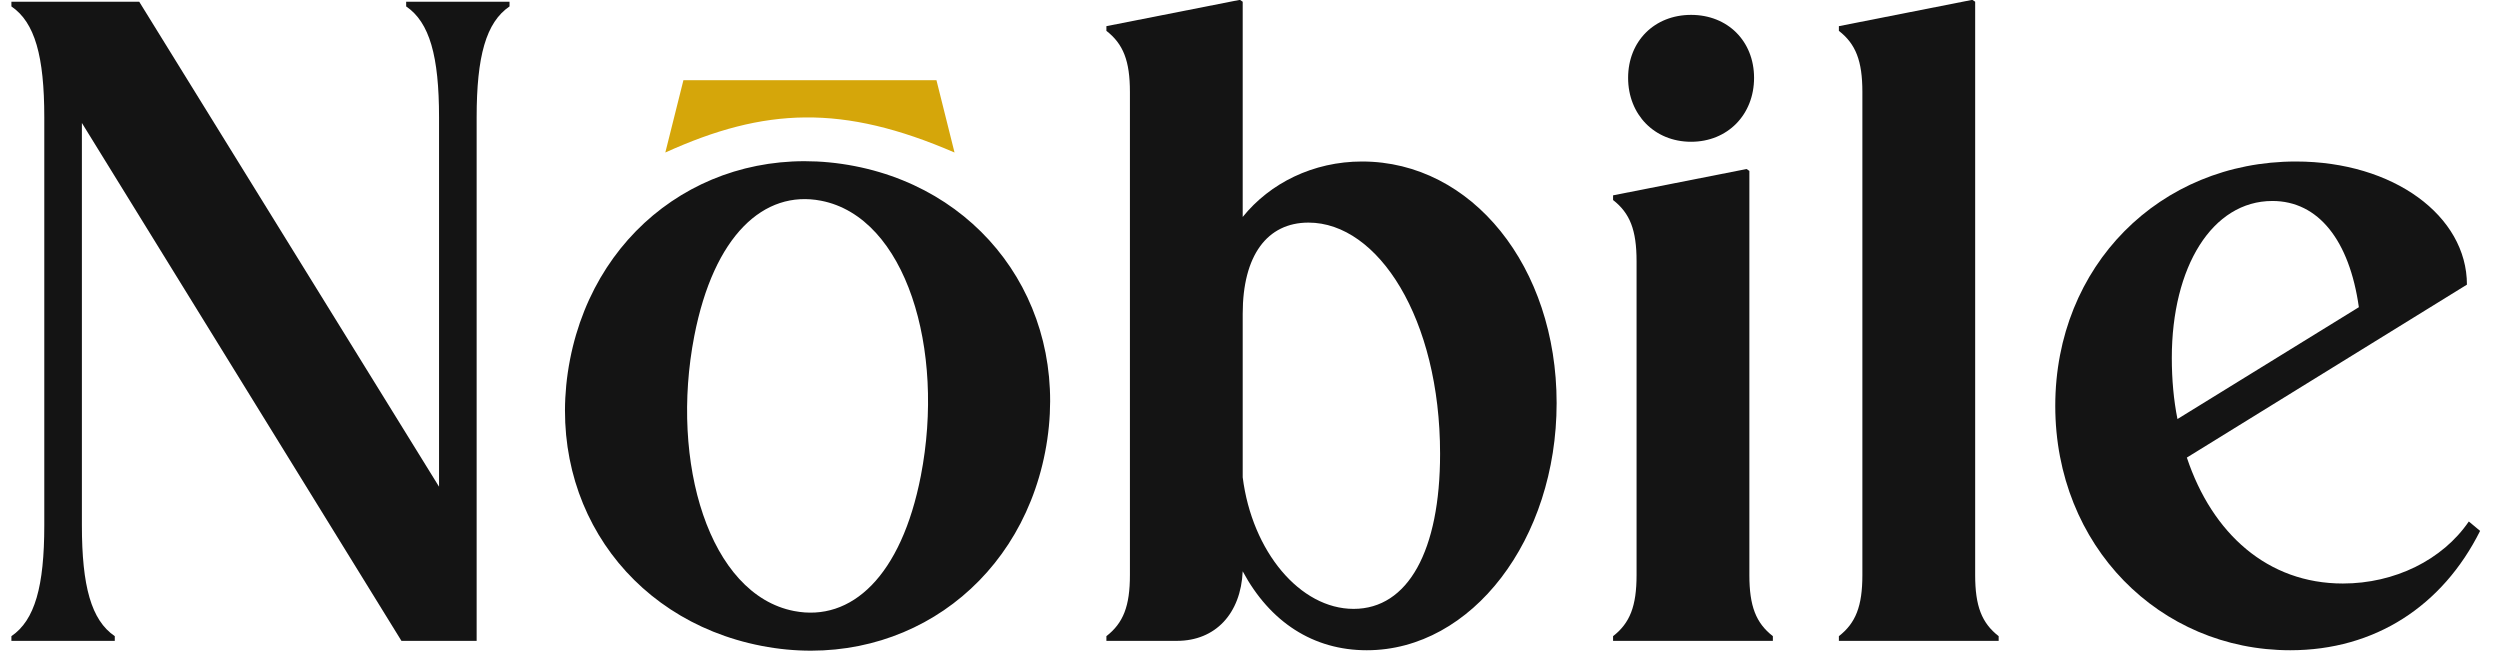 <svg width="123" height="33" viewBox="0 0 123 33" fill="none" xmlns="http://www.w3.org/2000/svg">
<path d="M32.734 7.504L33.624 3.947H46.074L46.963 7.504C41.461 5.124 37.625 5.281 32.734 7.504Z" fill="#D5A60A"/>
<path d="M107.131 20.617L116.056 15.114C115.593 11.831 114.067 9.888 111.801 9.888C108.842 9.888 106.853 13.126 106.853 17.611C106.853 18.675 106.946 19.692 107.131 20.617ZM121.373 14.004L107.593 22.513C108.842 26.258 111.57 28.709 115.269 28.709C117.813 28.709 120.171 27.553 121.466 25.657L122.021 26.12C120.171 29.819 116.842 31.992 112.68 31.992C106.252 31.992 101.119 26.86 101.119 19.969C101.119 13.079 106.252 7.946 112.957 7.946C117.766 7.946 121.373 10.628 121.373 14.004Z" fill="#141414"/>
<path d="M91.629 28.293V4.524C91.629 2.998 91.305 2.166 90.473 1.518V1.287L97.039 -0.008L97.178 0.085V28.293C97.178 29.819 97.501 30.651 98.334 31.299V31.53H90.473V31.299C91.305 30.651 91.629 29.819 91.629 28.293Z" fill="#141414"/>
<path d="M80.103 3.831C80.103 2.027 81.398 0.732 83.201 0.732C85.005 0.732 86.3 2.027 86.3 3.831C86.3 5.634 85.005 6.975 83.201 6.975C81.398 6.975 80.103 5.634 80.103 3.831ZM80.519 28.293V12.848C80.519 11.322 80.196 10.49 79.363 9.842V9.611L85.93 8.316L86.069 8.409V28.293C86.069 29.819 86.392 30.651 87.225 31.299V31.53H79.363V31.299C80.196 30.651 80.519 29.819 80.519 28.293Z" fill="#141414"/>
<path d="M55.592 28.293V4.524C55.592 2.998 55.268 2.166 54.435 1.518V1.287L61.002 -0.008L61.141 0.085V10.674C62.482 9.01 64.609 7.946 67.013 7.946C72.424 7.946 76.586 13.125 76.586 19.83C76.586 26.535 72.424 31.992 67.245 31.992C64.609 31.992 62.482 30.605 61.141 28.108C61.048 30.189 59.8 31.53 57.904 31.53H54.435V31.299C55.268 30.651 55.592 29.819 55.592 28.293ZM61.141 23.483C61.603 27.137 63.962 29.957 66.597 29.957C69.279 29.957 70.852 27.09 70.852 22.327C70.852 15.668 67.8 10.952 64.378 10.952C62.343 10.952 61.141 12.57 61.141 15.437V23.483Z" fill="#141414"/>
<path d="M28.043 17.699C29.357 10.935 35.375 6.875 42.048 8.171C48.675 9.459 52.735 15.476 51.421 22.24C50.108 29.004 44.09 33.064 37.463 31.776C30.79 30.48 26.73 24.463 28.043 17.699ZM34.159 16.532C32.951 22.75 34.891 29.251 39.067 30.062C41.882 30.609 44.345 28.355 45.306 23.407C46.514 17.189 44.574 10.688 40.398 9.876C37.583 9.33 35.12 11.584 34.159 16.532Z" fill="#141414"/>
<path d="M4.029 25.842C4.029 28.848 4.491 30.513 5.647 31.299V31.53H0.561V31.299C1.717 30.513 2.179 28.848 2.179 25.842V5.773C2.179 2.767 1.717 1.102 0.561 0.316V0.085H6.85L21.601 23.946V5.773C21.601 2.767 21.139 1.102 19.983 0.316V0.085H25.069V0.316C23.913 1.102 23.451 2.767 23.451 5.773V31.53H19.751L4.029 6.05V25.842Z" fill="#141414"/>
</svg>
